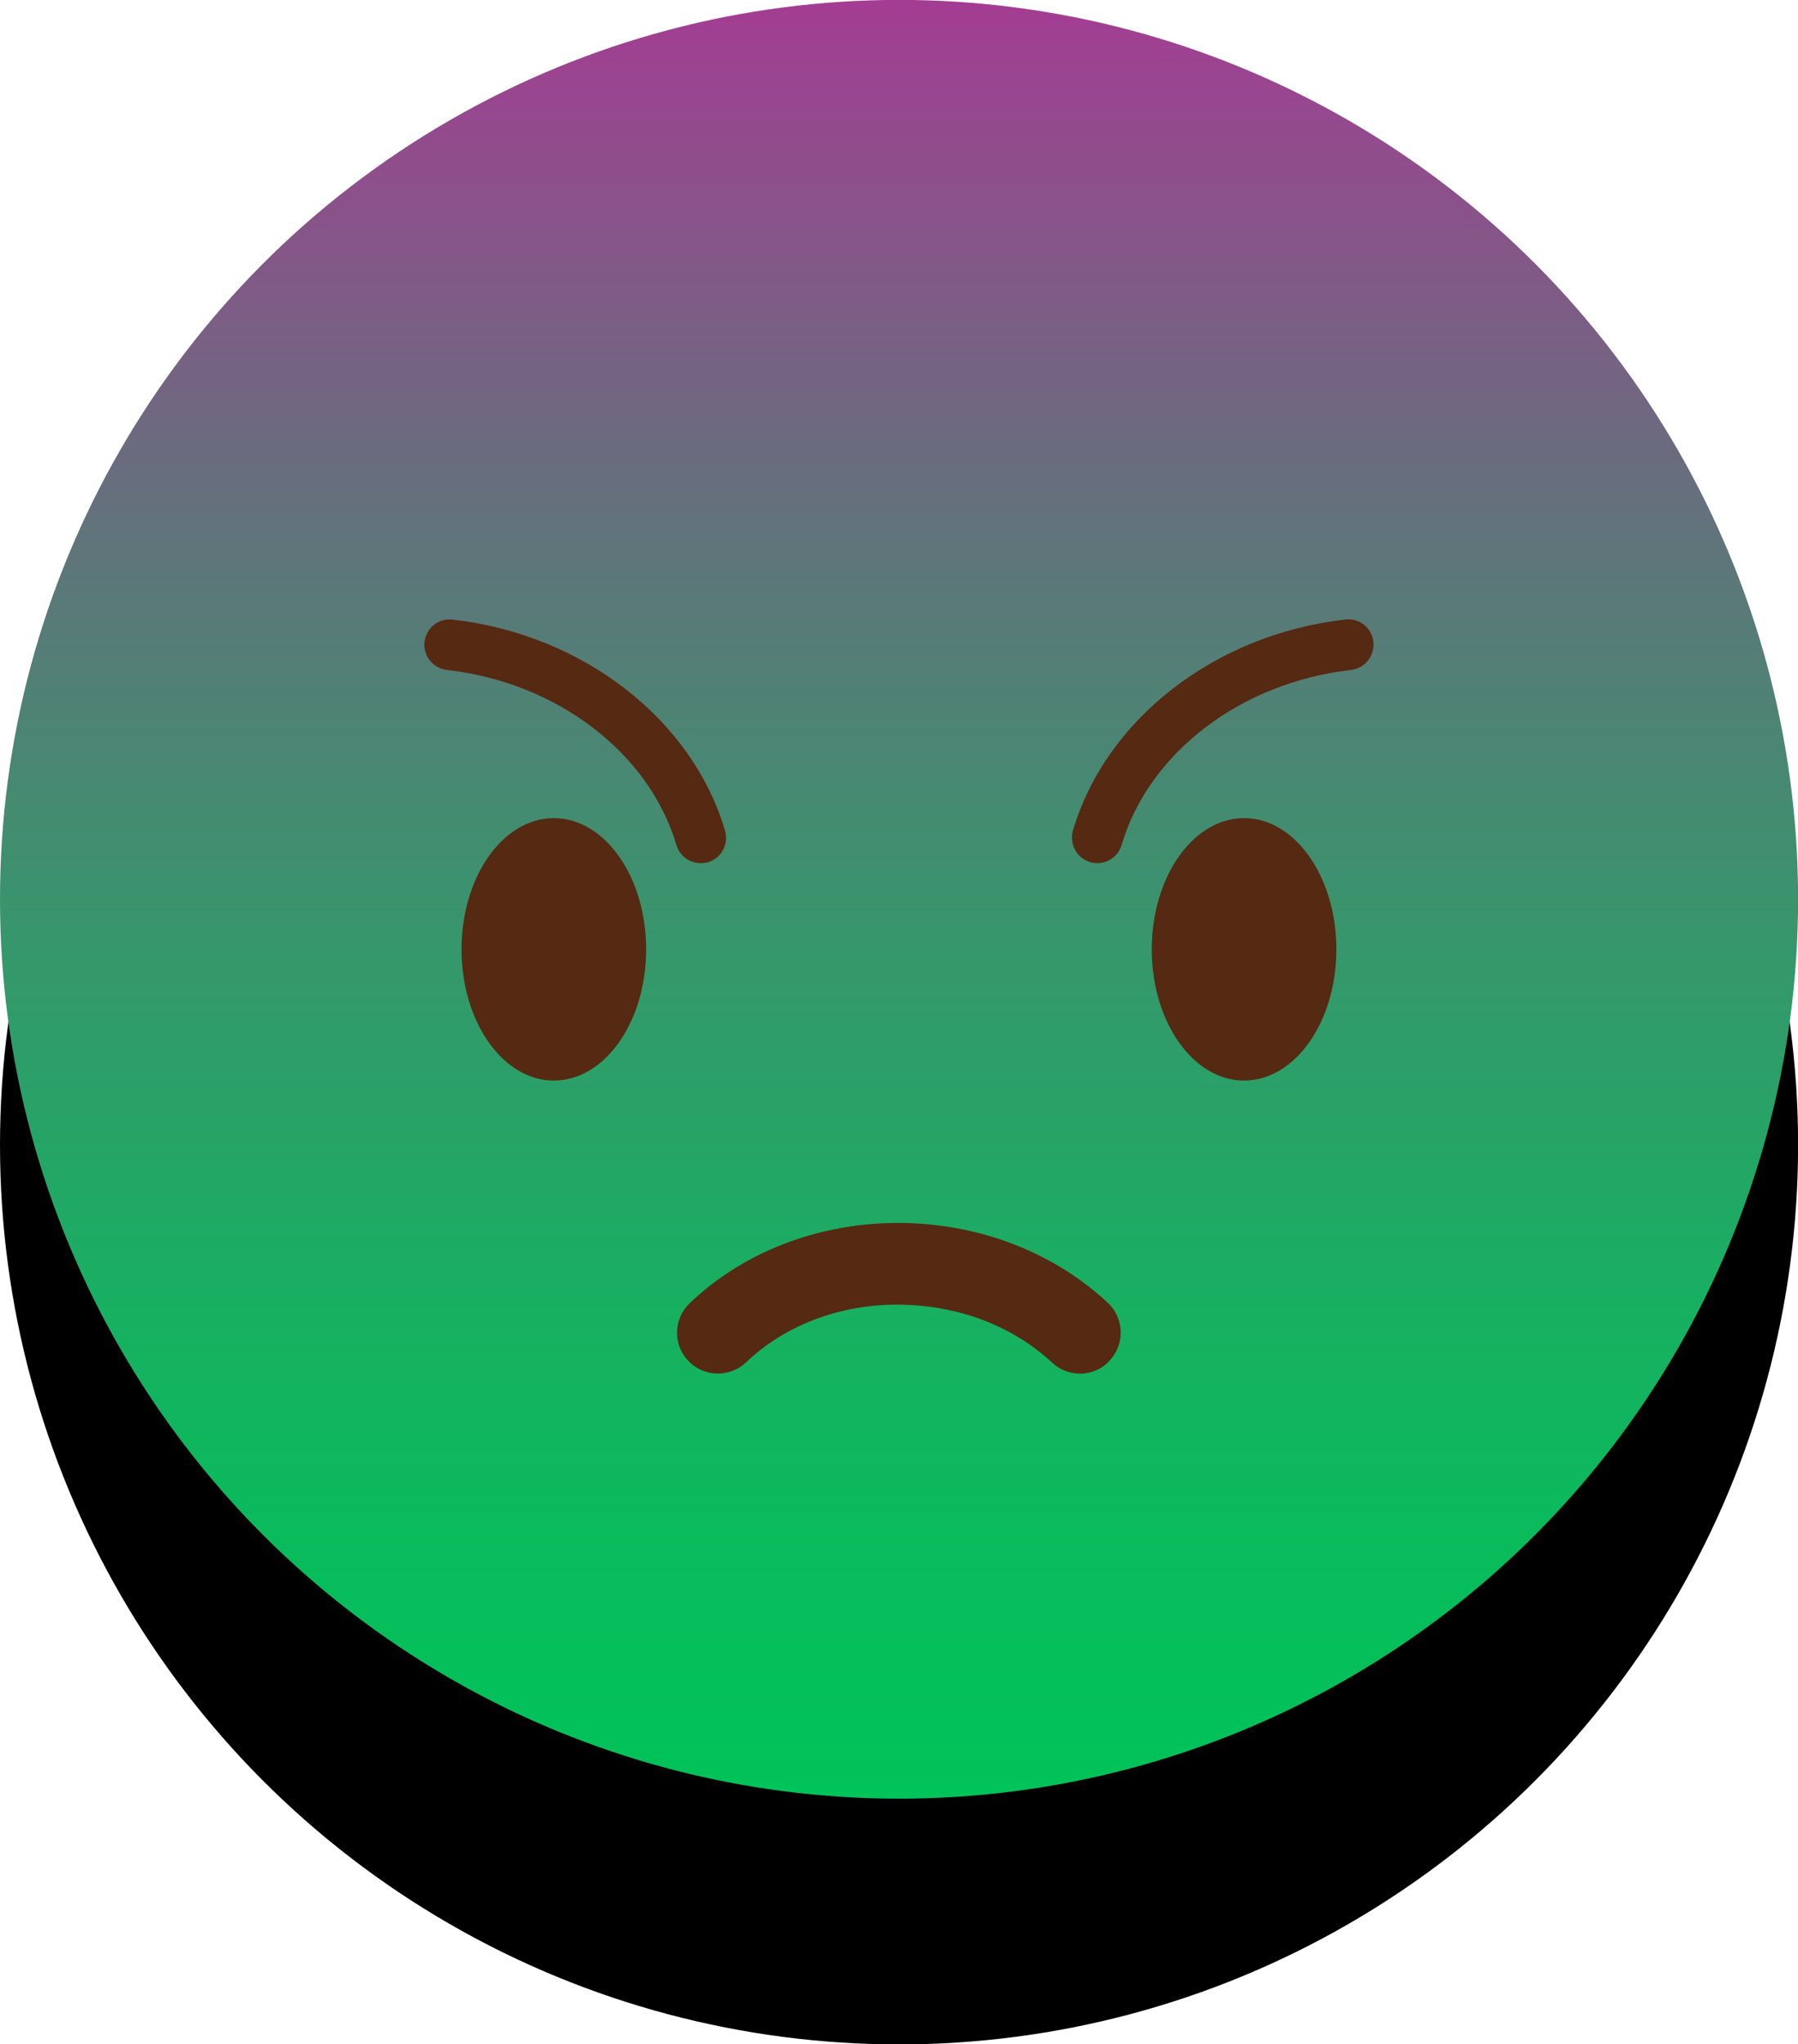 <?xml version="1.0" encoding="utf-8"?>
<!-- Generator: Adobe Illustrator 16.0.0, SVG Export Plug-In . SVG Version: 6.00 Build 0)  -->
<!DOCTYPE svg PUBLIC "-//W3C//DTD SVG 1.1//EN" "http://www.w3.org/Graphics/SVG/1.1/DTD/svg11.dtd">
<svg version="1.1" id="Capa_1" xmlns="http://www.w3.org/2000/svg" xmlns:xlink="http://www.w3.org/1999/xlink" x="0px" y="0px"
	 width="19.615px" height="22.294px" viewBox="0 0 19.615 22.294" enable-background="new 0 0 19.615 22.294" xml:space="preserve">
<g>
	<g>
		<circle cx="9.808" cy="12.487" r="9.808"/>
		<g>
			<g>
				<g>
					<g>
						<ellipse cx="6.042" cy="13.033" rx="1.007" ry="1.431"/>
					</g>
				</g>
			</g>
			<g>
				<g>
					<g>
						<ellipse cx="13.572" cy="13.033" rx="1.007" ry="1.431"/>
					</g>
				</g>
			</g>
		</g>
		<g>
			<g>
				<g>
					<path d="M7.644,12.093c-0.12,0-0.229-0.078-0.265-0.198c-0.297-1.005-1.303-1.773-2.504-1.909
						C4.723,9.968,4.614,9.832,4.631,9.68c0.018-0.151,0.153-0.262,0.307-0.243c1.418,0.16,2.613,1.086,2.972,2.302
						c0.042,0.147-0.04,0.3-0.187,0.344C7.696,12.09,7.67,12.093,7.644,12.093z"/>
				</g>
			</g>
			<g>
				<g>
					<path d="M11.971,12.093c-0.025,0-0.051-0.003-0.078-0.011c-0.146-0.044-0.229-0.196-0.188-0.344
						c0.358-1.216,1.553-2.142,2.973-2.302c0.154-0.019,0.289,0.092,0.306,0.243s-0.093,0.288-0.243,0.306
						c-1.202,0.136-2.208,0.904-2.504,1.909C12.201,12.015,12.09,12.093,11.971,12.093z"/>
				</g>
			</g>
		</g>
		<g>
			<g>
				<path d="M11.781,17.661c-0.108,0-0.218-0.04-0.303-0.12c-0.411-0.383-0.973-0.606-1.58-0.63
					c-0.674-0.029-1.314,0.202-1.758,0.626C7.962,17.707,7.68,17.7,7.51,17.522s-0.163-0.46,0.016-0.63
					c0.617-0.59,1.496-0.907,2.408-0.872c0.82,0.032,1.585,0.34,2.152,0.868c0.18,0.168,0.189,0.449,0.021,0.63
					C12.02,17.613,11.901,17.661,11.781,17.661z"/>
			</g>
		</g>
	</g>
	<g>
		<linearGradient id="SVGID_1_" gradientUnits="userSpaceOnUse" x1="9.808" y1="19.614" x2="9.808" y2="0">
			<stop  offset="0" style="stop-color:#00C359"/>
			<stop  offset="0.119" style="stop-color:#07BD5B"/>
			<stop  offset="0.29" style="stop-color:#1AAE62"/>
			<stop  offset="0.493" style="stop-color:#39946D"/>
			<stop  offset="0.719" style="stop-color:#64717C"/>
			<stop  offset="0.962" style="stop-color:#9B4490"/>
			<stop  offset="1" style="stop-color:#A43C93"/>
		</linearGradient>
		<circle fill="url(#SVGID_1_)" cx="9.808" cy="9.807" r="9.808"/>
		<g>
			<g>
				<g>
					<g>
						<ellipse fill="#562912" cx="6.042" cy="10.353" rx="1.007" ry="1.431"/>
					</g>
				</g>
			</g>
			<g>
				<g>
					<g>
						<ellipse fill="#562912" cx="13.572" cy="10.353" rx="1.007" ry="1.431"/>
					</g>
				</g>
			</g>
		</g>
		<g>
			<g>
				<g>
					<path fill="#562912" d="M7.644,9.413c-0.12,0-0.229-0.078-0.265-0.198C7.082,8.21,6.076,7.441,4.875,7.306
						C4.723,7.288,4.614,7.151,4.631,7c0.018-0.151,0.153-0.262,0.307-0.243c1.418,0.16,2.613,1.086,2.972,2.302
						c0.042,0.147-0.04,0.3-0.187,0.344C7.696,9.41,7.67,9.413,7.644,9.413z"/>
				</g>
			</g>
			<g>
				<g>
					<path fill="#562912" d="M11.971,9.413c-0.025,0-0.051-0.003-0.078-0.011c-0.146-0.044-0.229-0.196-0.188-0.344
						c0.358-1.216,1.553-2.142,2.973-2.302C14.832,6.738,14.967,6.849,14.983,7s-0.093,0.288-0.243,0.306
						c-1.202,0.136-2.208,0.904-2.504,1.909C12.201,9.335,12.09,9.413,11.971,9.413z"/>
				</g>
			</g>
		</g>
		<g>
			<g>
				<path fill="#562912" d="M11.781,14.98c-0.108,0-0.218-0.04-0.303-0.12c-0.411-0.383-0.973-0.606-1.58-0.63
					c-0.674-0.029-1.314,0.202-1.758,0.626c-0.179,0.17-0.461,0.163-0.631-0.015s-0.163-0.46,0.016-0.63
					c0.617-0.59,1.496-0.907,2.408-0.872c0.82,0.032,1.585,0.34,2.152,0.868c0.18,0.168,0.189,0.449,0.021,0.63
					C12.02,14.933,11.901,14.98,11.781,14.98z"/>
			</g>
		</g>
	</g>
</g>
</svg>
